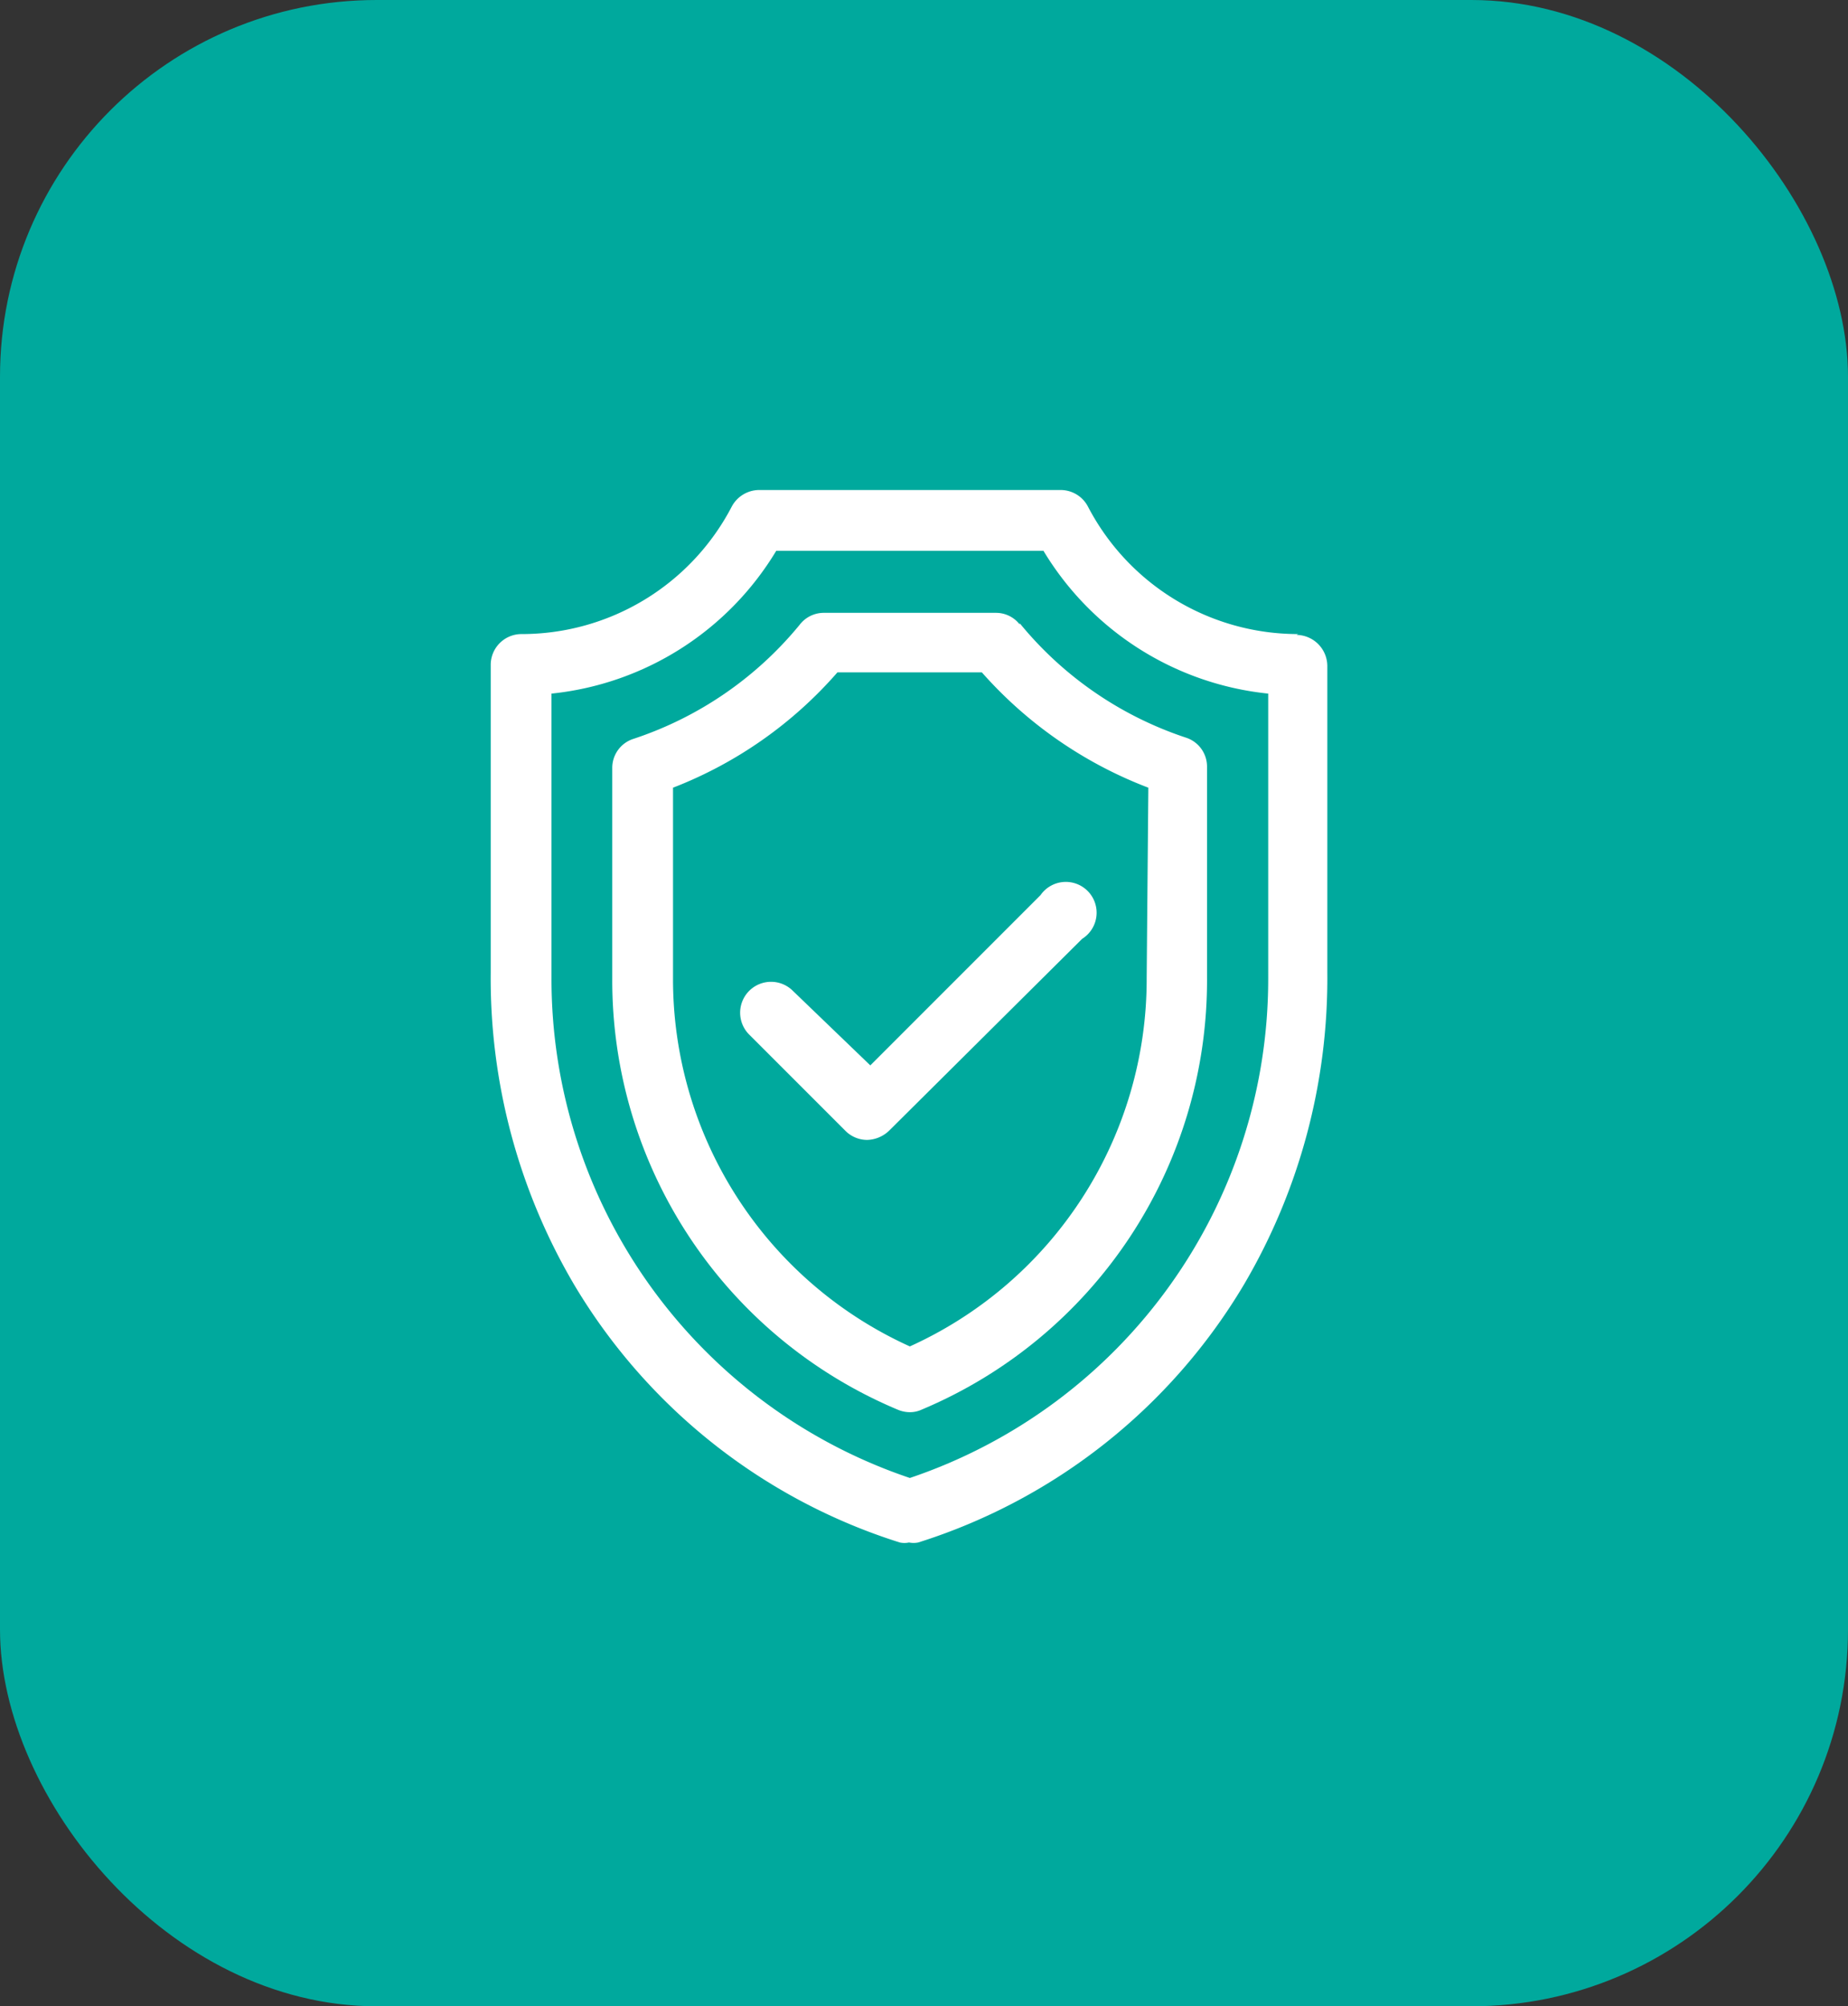 <svg xmlns="http://www.w3.org/2000/svg" viewBox="0 0 44.4 48.19"><rect x="0" y="0" width="44.4" height="48.19" fill="#333333" stroke="none"/><defs><style>.cls-1{fill:#00a99d;}.cls-2{fill:#fff;}</style></defs><g id="Layer_2" data-name="Layer 2"><g id="Layer_1-2" data-name="Layer 1"><rect class="cls-1" width="44.4" height="48.19" rx="9.05"/><path class="cls-2" d="M19.05,23.8A.74.74,0,0,0,18,24.85l2.31,2.31a.74.74,0,0,0,.52.22.79.79,0,0,0,.53-.22L26,22.55a.74.74,0,1,0-1-1.05l-4.09,4.09Z"/><path class="cls-2" d="M31.19,15.23a5.69,5.69,0,0,1-5.05-3.06.74.74,0,0,0-.66-.4H18.23a.75.75,0,0,0-.65.4,5.69,5.69,0,0,1-5.06,3.06.74.74,0,0,0-.73.75v7.38a14.5,14.5,0,0,0,2,7.49,14,14,0,0,0,7.83,6.2.54.54,0,0,0,.22,0,.57.57,0,0,0,.22,0,14,14,0,0,0,7.83-6.2,14.5,14.5,0,0,0,2-7.49V16a.75.75,0,0,0-.74-.75Zm-.72,8.27a12.65,12.65,0,0,1-8.61,12,12.65,12.65,0,0,1-8.61-12V16.66a7.16,7.16,0,0,0,5.4-3.43h6.42a7.16,7.16,0,0,0,5.4,3.43Z"/><path class="cls-2" d="M24.5,15a.72.72,0,0,0-.57-.28H19.79a.73.73,0,0,0-.58.29,8.68,8.68,0,0,1-4,2.74.73.73,0,0,0-.5.7v5.06a11.18,11.18,0,0,0,6.86,10.35.75.75,0,0,0,.29.06.67.67,0,0,0,.28-.06A11.18,11.18,0,0,0,29,23.48V18.42a.73.73,0,0,0-.5-.7,8.68,8.68,0,0,1-4-2.75Zm3.05,8.49a9.68,9.68,0,0,1-5.69,8.85,9.68,9.68,0,0,1-5.69-8.85V18.92a10.06,10.06,0,0,0,3.95-2.77h3.47a10.17,10.17,0,0,0,4,2.77Z"/></g></g></svg>